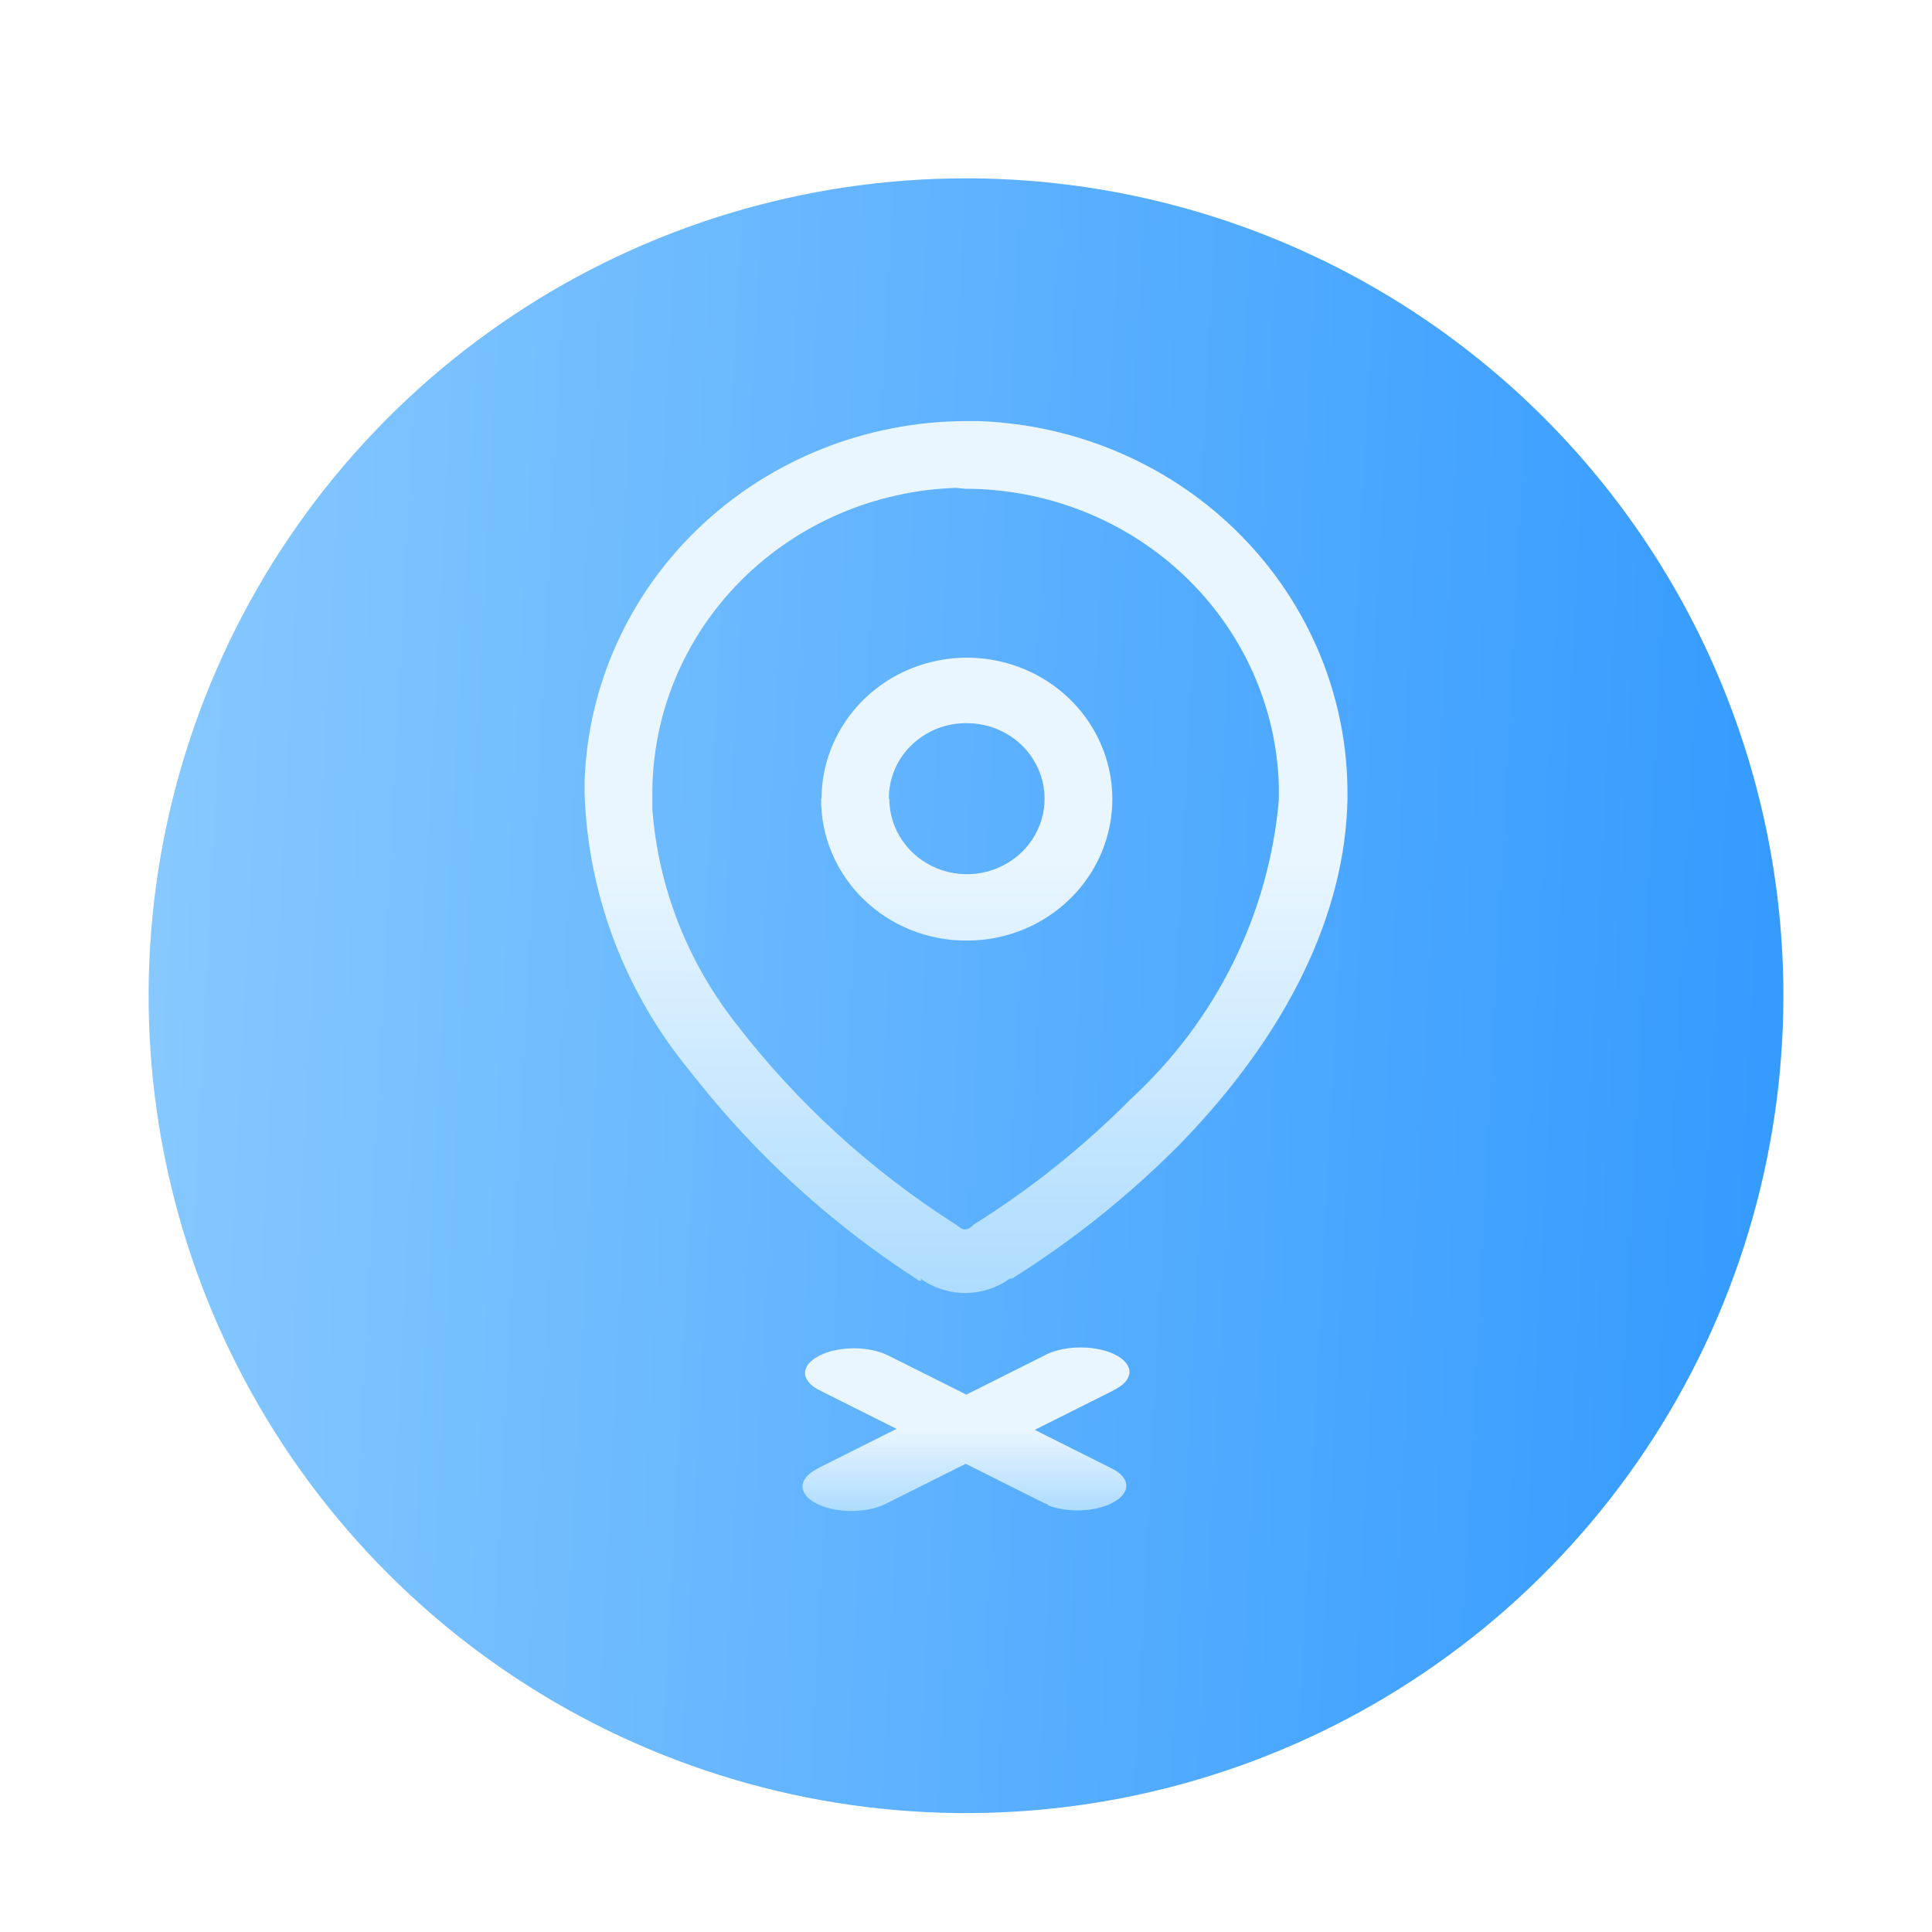<svg width="130" height="130" viewBox="0 0 130 130" fill="none" xmlns="http://www.w3.org/2000/svg">
<g filter="url(#filter0_d_3707_20916)">
<g filter="url(#filter1_i_3707_20916)">
<path d="M120 55C120 65.878 116.775 76.512 110.731 85.556C104.688 94.601 96.098 101.651 86.048 105.813C75.998 109.976 64.939 111.065 54.27 108.943C43.601 106.821 33.801 101.583 26.109 93.891C18.417 86.199 13.179 76.399 11.057 65.73C8.935 55.061 10.024 44.002 14.187 33.952C18.349 23.902 25.399 15.313 34.444 9.269C43.488 3.226 54.122 0 65 0C79.587 0 93.577 5.794 103.891 16.109C114.206 26.424 120 40.413 120 55Z" fill="url(#paint0_linear_3707_20916)"/>
</g>
<path d="M62.013 76.171H61.832L60.594 75.349C55.398 71.831 50.786 67.561 46.915 62.688L45.949 61.484C41.863 56.268 39.552 49.944 39.336 43.39V42.567C39.555 36.081 42.353 29.93 47.14 25.41C51.927 20.89 58.331 18.353 65.002 18.334H65.848C72.531 18.57 78.858 21.326 83.49 26.018C88.123 30.711 90.697 36.972 90.669 43.478V43.772C90.518 51.526 86.623 59.545 79.436 66.947C76.035 70.389 72.236 73.435 68.113 76.024H67.962C67.09 76.658 66.031 77.001 64.942 77.001C63.854 77.001 62.794 76.658 61.922 76.024L62.013 76.171ZM64.338 22.828C58.853 23.004 53.654 25.247 49.839 29.084C46.024 32.921 43.893 38.052 43.895 43.39V44.447C44.291 49.697 46.253 54.719 49.542 58.899C53.625 64.209 58.633 68.783 64.338 72.411L64.58 72.587C64.68 72.674 64.808 72.722 64.942 72.722C65.076 72.722 65.205 72.674 65.305 72.587L65.546 72.382C69.381 69.976 72.917 67.147 76.085 63.952C81.836 58.664 85.383 51.501 86.049 43.83V42.832C85.884 37.486 83.585 32.413 79.638 28.689C75.692 24.966 70.41 22.884 64.912 22.887L64.338 22.828ZM55.279 43.742C55.285 41.861 55.864 40.024 56.943 38.463C58.022 36.902 59.552 35.686 61.34 34.97C63.128 34.255 65.094 34.07 66.99 34.441C68.886 34.811 70.626 35.72 71.992 37.052C73.357 38.384 74.285 40.08 74.661 41.925C75.036 43.771 74.84 45.683 74.099 47.42C73.357 49.158 72.103 50.642 70.495 51.687C68.887 52.731 66.997 53.289 65.063 53.289C63.772 53.297 62.492 53.055 61.298 52.578C60.104 52.101 59.019 51.398 58.106 50.51C57.193 49.622 56.47 48.566 55.98 47.405C55.49 46.243 55.241 44.998 55.249 43.742H55.279ZM59.839 43.742C59.839 44.747 60.145 45.73 60.719 46.565C61.293 47.401 62.109 48.052 63.064 48.437C64.018 48.822 65.069 48.922 66.082 48.726C67.095 48.53 68.026 48.046 68.757 47.336C69.487 46.625 69.985 45.719 70.186 44.733C70.388 43.748 70.285 42.726 69.889 41.797C69.494 40.869 68.824 40.075 67.965 39.517C67.106 38.959 66.096 38.66 65.063 38.66C64.373 38.653 63.689 38.779 63.05 39.031C62.411 39.283 61.83 39.657 61.34 40.13C60.851 40.603 60.464 41.166 60.201 41.786C59.938 42.406 59.805 43.071 59.809 43.742H59.839Z" fill="url(#paint1_linear_3707_20916)"/>
<path d="M70.189 91.106L70.537 91.259L70.493 91.281C71.123 91.533 71.919 91.657 72.724 91.629C73.528 91.6 74.282 91.422 74.835 91.128C75.445 90.822 75.788 90.408 75.788 89.975C75.788 89.543 75.445 89.128 74.835 88.822L69.624 86.211L74.835 83.601L75.183 83.405C75.759 83.076 76.05 82.646 75.993 82.21C75.936 81.773 75.535 81.366 74.879 81.077C74.222 80.789 73.364 80.643 72.493 80.671C71.621 80.7 70.808 80.901 70.233 81.23L65.022 83.84L59.811 81.23L59.464 81.077C58.834 80.825 58.037 80.701 57.233 80.729C56.429 80.757 55.675 80.936 55.121 81.23C54.511 81.536 54.169 81.95 54.169 82.382C54.169 82.815 54.511 83.23 55.121 83.536L60.332 86.146L55.121 88.757L54.817 88.931C54.532 89.094 54.314 89.283 54.175 89.488C54.036 89.693 53.979 89.91 54.007 90.126C54.035 90.343 54.148 90.554 54.339 90.748C54.53 90.942 54.796 91.116 55.121 91.259C55.446 91.401 55.824 91.511 56.234 91.581C56.643 91.65 57.076 91.679 57.507 91.665C57.939 91.65 58.36 91.594 58.748 91.498C59.136 91.402 59.482 91.269 59.768 91.106L64.978 88.496L70.189 91.106Z" fill="url(#paint2_linear_3707_20916)"/>
</g>
<defs>
<filter id="filter0_d_3707_20916" x="0" y="0" width="130" height="130" filterUnits="userSpaceOnUse" color-interpolation-filters="sRGB">
<feFlood flood-opacity="0" result="BackgroundImageFix"/>
<feColorMatrix in="SourceAlpha" type="matrix" values="0 0 0 0 0 0 0 0 0 0 0 0 0 0 0 0 0 0 127 0" result="hardAlpha"/>
<feOffset dy="10"/>
<feGaussianBlur stdDeviation="5"/>
<feComposite in2="hardAlpha" operator="out"/>
<feColorMatrix type="matrix" values="0 0 0 0 0.306 0 0 0 0 0.675 0 0 0 0 0.976 0 0 0 0.2 0"/>
<feBlend mode="normal" in2="BackgroundImageFix" result="effect1_dropShadow_3707_20916"/>
<feBlend mode="normal" in="SourceGraphic" in2="effect1_dropShadow_3707_20916" result="shape"/>
</filter>
<filter id="filter1_i_3707_20916" x="10" y="0" width="110" height="112" filterUnits="userSpaceOnUse" color-interpolation-filters="sRGB">
<feFlood flood-opacity="0" result="BackgroundImageFix"/>
<feBlend mode="normal" in="SourceGraphic" in2="BackgroundImageFix" result="shape"/>
<feColorMatrix in="SourceAlpha" type="matrix" values="0 0 0 0 0 0 0 0 0 0 0 0 0 0 0 0 0 0 127 0" result="hardAlpha"/>
<feOffset dy="2"/>
<feGaussianBlur stdDeviation="2"/>
<feComposite in2="hardAlpha" operator="arithmetic" k2="-1" k3="1"/>
<feColorMatrix type="matrix" values="0 0 0 0 0.279 0 0 0 0 0.656 0 0 0 0 1 0 0 0 1 0"/>
<feBlend mode="normal" in2="shape" result="effect1_innerShadow_3707_20916"/>
</filter>
<linearGradient id="paint0_linear_3707_20916" x1="1.724" y1="-112.2" x2="144.26" y2="-104.852" gradientUnits="userSpaceOnUse">
<stop stop-color="#93CFFF"/>
<stop offset="1" stop-color="#2894FF"/>
</linearGradient>
<linearGradient id="paint1_linear_3707_20916" x1="65.003" y1="77.001" x2="65.003" y2="18.334" gradientUnits="userSpaceOnUse">
<stop stop-color="#ADDCFF"/>
<stop offset="0.503" stop-color="#EAF6FF"/>
<stop offset="1" stop-color="#EAF6FF"/>
</linearGradient>
<linearGradient id="paint2_linear_3707_20916" x1="65" y1="91.668" x2="65" y2="80.668" gradientUnits="userSpaceOnUse">
<stop stop-color="#ADDCFF"/>
<stop offset="0.503" stop-color="#EAF6FF"/>
<stop offset="1" stop-color="#EAF6FF"/>
</linearGradient>
</defs>
</svg>
